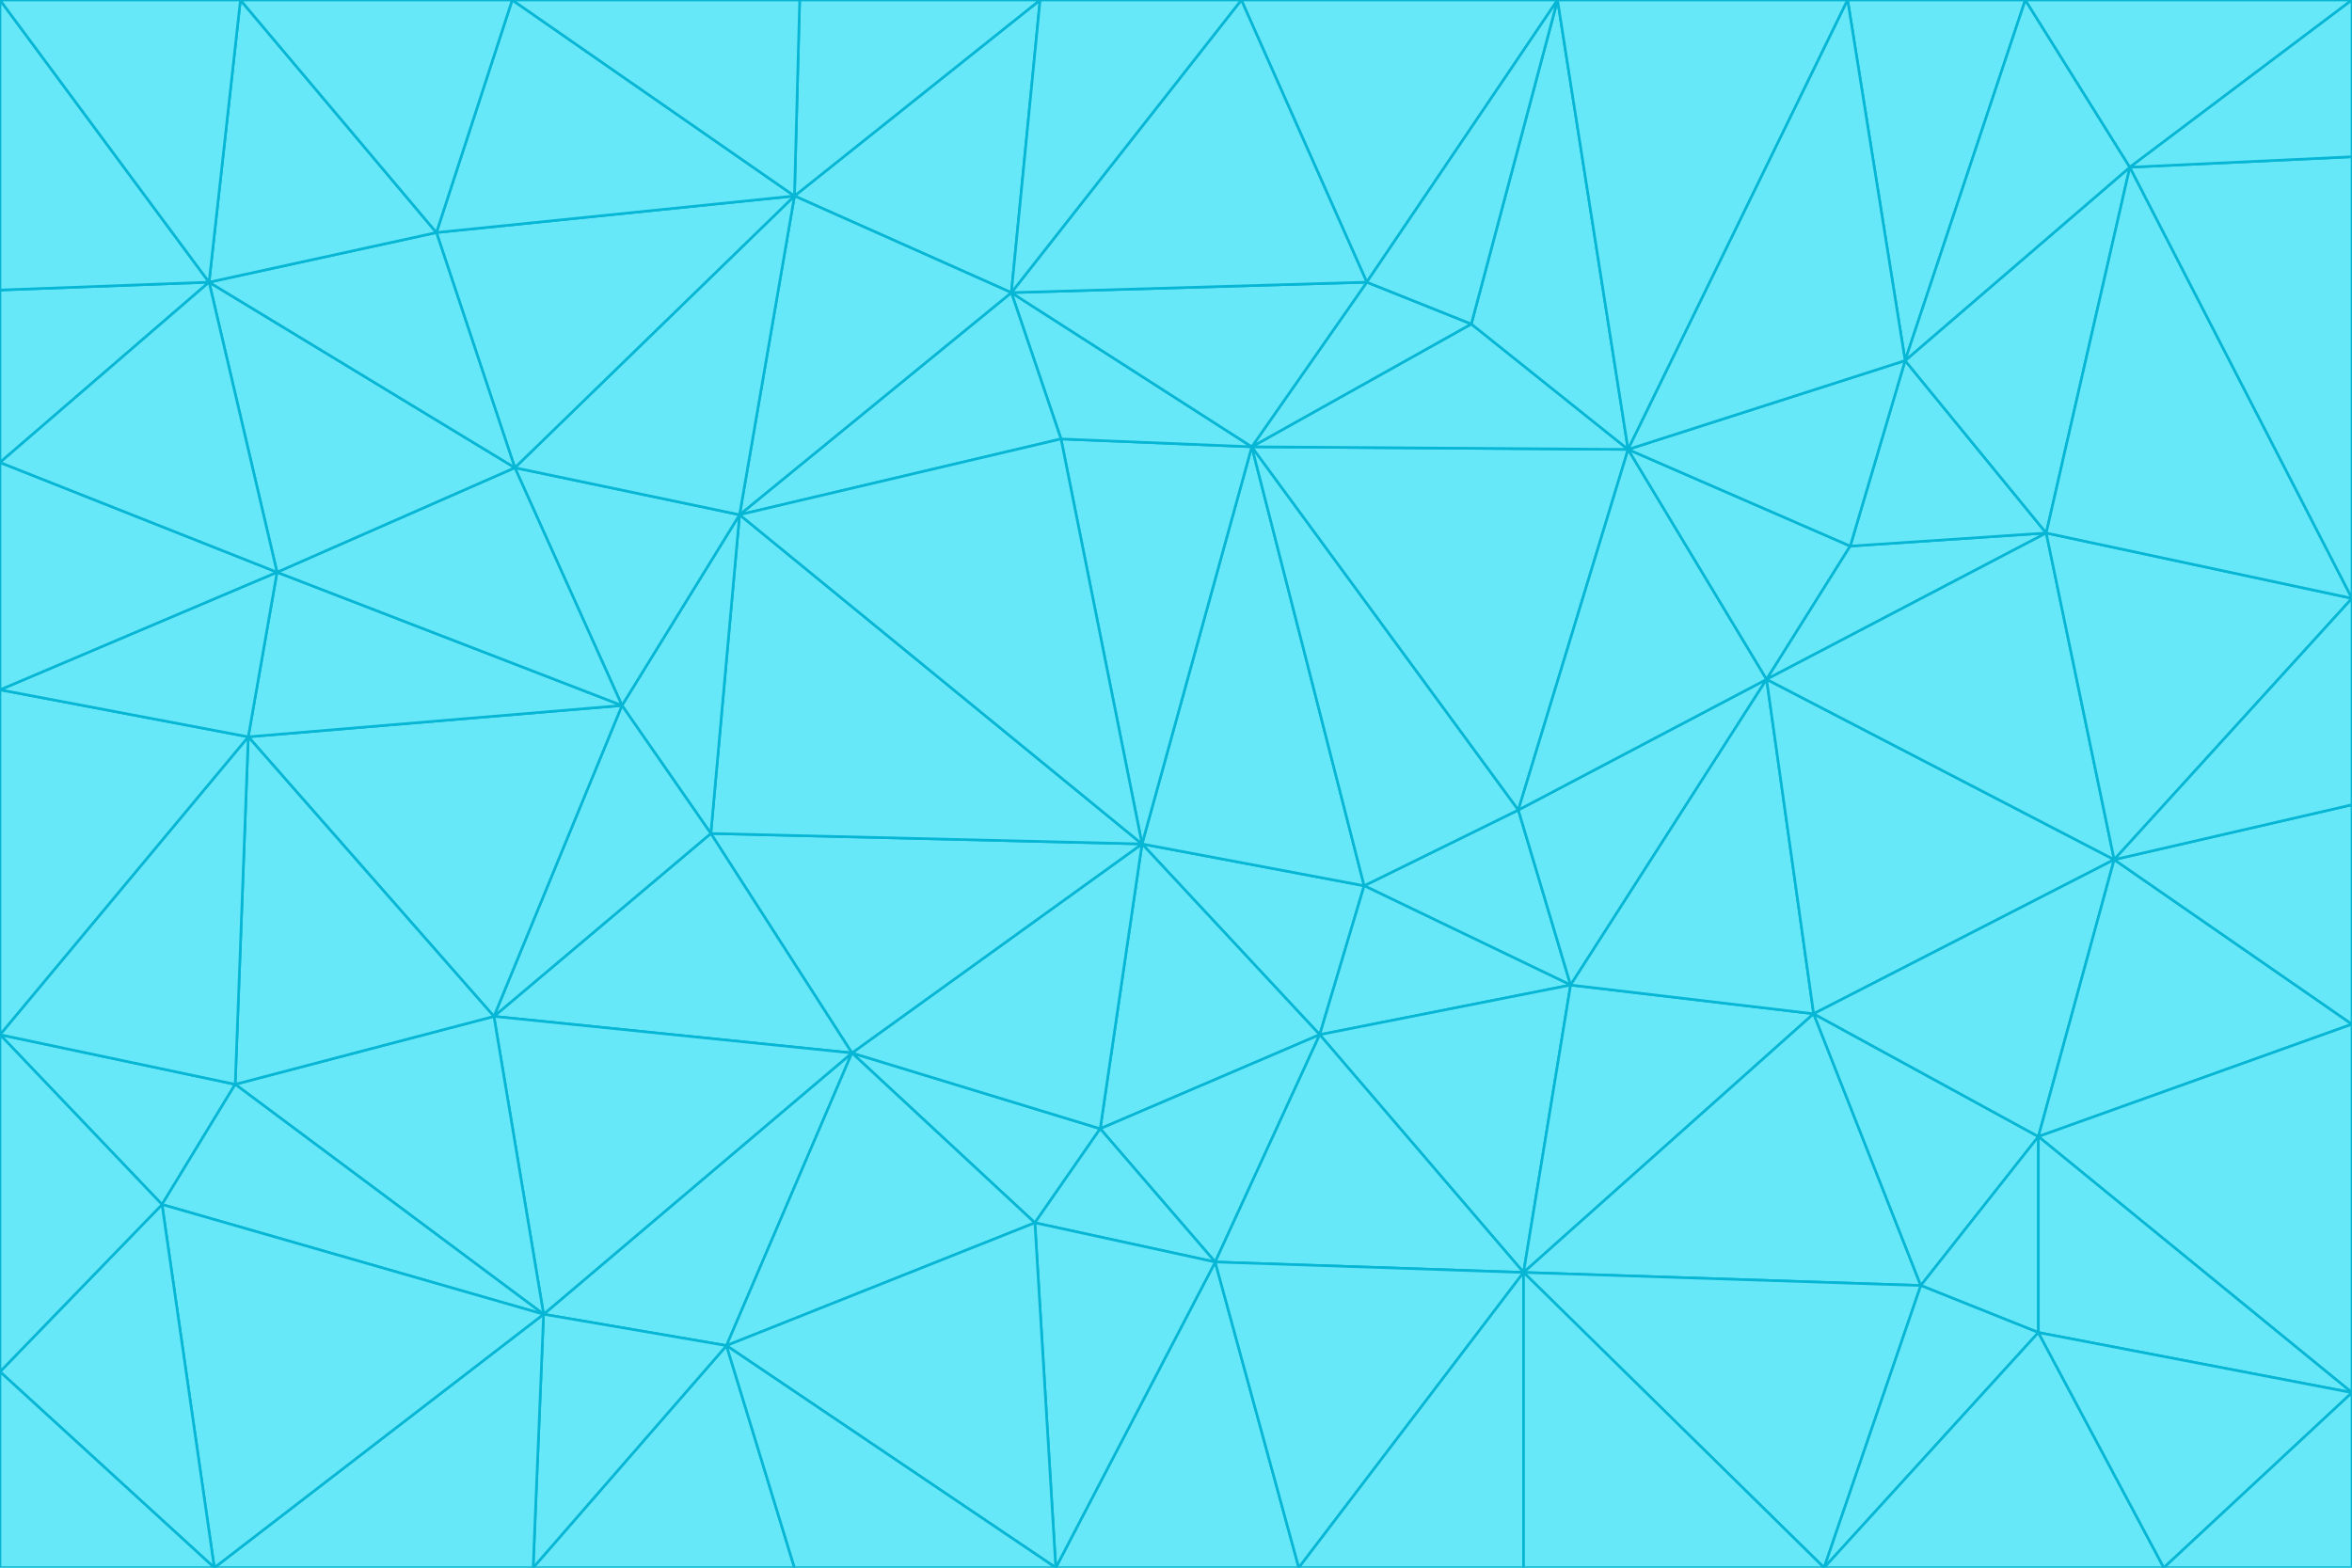 <svg id="visual" viewBox="0 0 900 600" width="900" height="600" xmlns="http://www.w3.org/2000/svg" xmlns:xlink="http://www.w3.org/1999/xlink" version="1.1"><g stroke-width="1" stroke-linejoin="bevel"><path d="M437 323L505 396L522 339Z" fill="#67e8f9" stroke="#06b6d4"></path><path d="M437 323L421 432L505 396Z" fill="#67e8f9" stroke="#06b6d4"></path><path d="M601 377L581 310L522 339Z" fill="#67e8f9" stroke="#06b6d4"></path><path d="M522 339L479 171L437 323Z" fill="#67e8f9" stroke="#06b6d4"></path><path d="M421 432L465 483L505 396Z" fill="#67e8f9" stroke="#06b6d4"></path><path d="M505 396L601 377L522 339Z" fill="#67e8f9" stroke="#06b6d4"></path><path d="M583 487L601 377L505 396Z" fill="#67e8f9" stroke="#06b6d4"></path><path d="M326 403L396 468L421 432Z" fill="#67e8f9" stroke="#06b6d4"></path><path d="M421 432L396 468L465 483Z" fill="#67e8f9" stroke="#06b6d4"></path><path d="M437 323L326 403L421 432Z" fill="#67e8f9" stroke="#06b6d4"></path><path d="M465 483L583 487L505 396Z" fill="#67e8f9" stroke="#06b6d4"></path><path d="M581 310L479 171L522 339Z" fill="#67e8f9" stroke="#06b6d4"></path><path d="M437 323L272 319L326 403Z" fill="#67e8f9" stroke="#06b6d4"></path><path d="M479 171L406 168L437 323Z" fill="#67e8f9" stroke="#06b6d4"></path><path d="M283 197L272 319L437 323Z" fill="#67e8f9" stroke="#06b6d4"></path><path d="M583 487L694 388L601 377Z" fill="#67e8f9" stroke="#06b6d4"></path><path d="M601 377L676 260L581 310Z" fill="#67e8f9" stroke="#06b6d4"></path><path d="M581 310L623 172L479 171Z" fill="#67e8f9" stroke="#06b6d4"></path><path d="M694 388L676 260L601 377Z" fill="#67e8f9" stroke="#06b6d4"></path><path d="M676 260L623 172L581 310Z" fill="#67e8f9" stroke="#06b6d4"></path><path d="M479 171L387 112L406 168Z" fill="#67e8f9" stroke="#06b6d4"></path><path d="M404 600L497 600L465 483Z" fill="#67e8f9" stroke="#06b6d4"></path><path d="M465 483L497 600L583 487Z" fill="#67e8f9" stroke="#06b6d4"></path><path d="M583 487L735 492L694 388Z" fill="#67e8f9" stroke="#06b6d4"></path><path d="M404 600L465 483L396 468Z" fill="#67e8f9" stroke="#06b6d4"></path><path d="M623 172L563 124L479 171Z" fill="#67e8f9" stroke="#06b6d4"></path><path d="M387 112L283 197L406 168Z" fill="#67e8f9" stroke="#06b6d4"></path><path d="M406 168L283 197L437 323Z" fill="#67e8f9" stroke="#06b6d4"></path><path d="M283 197L238 270L272 319Z" fill="#67e8f9" stroke="#06b6d4"></path><path d="M208 503L278 515L326 403Z" fill="#67e8f9" stroke="#06b6d4"></path><path d="M563 124L523 108L479 171Z" fill="#67e8f9" stroke="#06b6d4"></path><path d="M189 389L326 403L272 319Z" fill="#67e8f9" stroke="#06b6d4"></path><path d="M326 403L278 515L396 468Z" fill="#67e8f9" stroke="#06b6d4"></path><path d="M278 515L404 600L396 468Z" fill="#67e8f9" stroke="#06b6d4"></path><path d="M523 108L387 112L479 171Z" fill="#67e8f9" stroke="#06b6d4"></path><path d="M497 600L583 600L583 487Z" fill="#67e8f9" stroke="#06b6d4"></path><path d="M676 260L708 209L623 172Z" fill="#67e8f9" stroke="#06b6d4"></path><path d="M623 172L596 0L563 124Z" fill="#67e8f9" stroke="#06b6d4"></path><path d="M783 204L708 209L676 260Z" fill="#67e8f9" stroke="#06b6d4"></path><path d="M238 270L189 389L272 319Z" fill="#67e8f9" stroke="#06b6d4"></path><path d="M698 600L735 492L583 487Z" fill="#67e8f9" stroke="#06b6d4"></path><path d="M694 388L809 329L676 260Z" fill="#67e8f9" stroke="#06b6d4"></path><path d="M204 600L304 600L278 515Z" fill="#67e8f9" stroke="#06b6d4"></path><path d="M278 515L304 600L404 600Z" fill="#67e8f9" stroke="#06b6d4"></path><path d="M189 389L208 503L326 403Z" fill="#67e8f9" stroke="#06b6d4"></path><path d="M735 492L780 435L694 388Z" fill="#67e8f9" stroke="#06b6d4"></path><path d="M398 0L304 75L387 112Z" fill="#67e8f9" stroke="#06b6d4"></path><path d="M387 112L304 75L283 197Z" fill="#67e8f9" stroke="#06b6d4"></path><path d="M283 197L197 179L238 270Z" fill="#67e8f9" stroke="#06b6d4"></path><path d="M238 270L95 282L189 389Z" fill="#67e8f9" stroke="#06b6d4"></path><path d="M304 75L197 179L283 197Z" fill="#67e8f9" stroke="#06b6d4"></path><path d="M583 600L698 600L583 487Z" fill="#67e8f9" stroke="#06b6d4"></path><path d="M735 492L780 510L780 435Z" fill="#67e8f9" stroke="#06b6d4"></path><path d="M783 204L729 138L708 209Z" fill="#67e8f9" stroke="#06b6d4"></path><path d="M708 209L729 138L623 172Z" fill="#67e8f9" stroke="#06b6d4"></path><path d="M596 0L475 0L523 108Z" fill="#67e8f9" stroke="#06b6d4"></path><path d="M523 108L475 0L387 112Z" fill="#67e8f9" stroke="#06b6d4"></path><path d="M780 435L809 329L694 388Z" fill="#67e8f9" stroke="#06b6d4"></path><path d="M698 600L780 510L735 492Z" fill="#67e8f9" stroke="#06b6d4"></path><path d="M780 435L900 392L809 329Z" fill="#67e8f9" stroke="#06b6d4"></path><path d="M809 329L783 204L676 260Z" fill="#67e8f9" stroke="#06b6d4"></path><path d="M596 0L523 108L563 124Z" fill="#67e8f9" stroke="#06b6d4"></path><path d="M475 0L398 0L387 112Z" fill="#67e8f9" stroke="#06b6d4"></path><path d="M208 503L204 600L278 515Z" fill="#67e8f9" stroke="#06b6d4"></path><path d="M82 600L204 600L208 503Z" fill="#67e8f9" stroke="#06b6d4"></path><path d="M707 0L596 0L623 172Z" fill="#67e8f9" stroke="#06b6d4"></path><path d="M106 219L95 282L238 270Z" fill="#67e8f9" stroke="#06b6d4"></path><path d="M189 389L90 415L208 503Z" fill="#67e8f9" stroke="#06b6d4"></path><path d="M95 282L90 415L189 389Z" fill="#67e8f9" stroke="#06b6d4"></path><path d="M197 179L106 219L238 270Z" fill="#67e8f9" stroke="#06b6d4"></path><path d="M80 108L106 219L197 179Z" fill="#67e8f9" stroke="#06b6d4"></path><path d="M167 89L197 179L304 75Z" fill="#67e8f9" stroke="#06b6d4"></path><path d="M398 0L306 0L304 75Z" fill="#67e8f9" stroke="#06b6d4"></path><path d="M196 0L167 89L304 75Z" fill="#67e8f9" stroke="#06b6d4"></path><path d="M775 0L707 0L729 138Z" fill="#67e8f9" stroke="#06b6d4"></path><path d="M729 138L707 0L623 172Z" fill="#67e8f9" stroke="#06b6d4"></path><path d="M0 396L62 461L90 415Z" fill="#67e8f9" stroke="#06b6d4"></path><path d="M90 415L62 461L208 503Z" fill="#67e8f9" stroke="#06b6d4"></path><path d="M0 396L90 415L95 282Z" fill="#67e8f9" stroke="#06b6d4"></path><path d="M900 533L900 392L780 435Z" fill="#67e8f9" stroke="#06b6d4"></path><path d="M809 329L900 229L783 204Z" fill="#67e8f9" stroke="#06b6d4"></path><path d="M783 204L815 64L729 138Z" fill="#67e8f9" stroke="#06b6d4"></path><path d="M900 533L780 435L780 510Z" fill="#67e8f9" stroke="#06b6d4"></path><path d="M900 392L900 308L809 329Z" fill="#67e8f9" stroke="#06b6d4"></path><path d="M698 600L828 600L780 510Z" fill="#67e8f9" stroke="#06b6d4"></path><path d="M900 308L900 229L809 329Z" fill="#67e8f9" stroke="#06b6d4"></path><path d="M900 229L815 64L783 204Z" fill="#67e8f9" stroke="#06b6d4"></path><path d="M306 0L196 0L304 75Z" fill="#67e8f9" stroke="#06b6d4"></path><path d="M167 89L80 108L197 179Z" fill="#67e8f9" stroke="#06b6d4"></path><path d="M828 600L900 533L780 510Z" fill="#67e8f9" stroke="#06b6d4"></path><path d="M62 461L82 600L208 503Z" fill="#67e8f9" stroke="#06b6d4"></path><path d="M815 64L775 0L729 138Z" fill="#67e8f9" stroke="#06b6d4"></path><path d="M92 0L80 108L167 89Z" fill="#67e8f9" stroke="#06b6d4"></path><path d="M0 264L0 396L95 282Z" fill="#67e8f9" stroke="#06b6d4"></path><path d="M0 264L95 282L106 219Z" fill="#67e8f9" stroke="#06b6d4"></path><path d="M62 461L0 525L82 600Z" fill="#67e8f9" stroke="#06b6d4"></path><path d="M0 177L0 264L106 219Z" fill="#67e8f9" stroke="#06b6d4"></path><path d="M828 600L900 600L900 533Z" fill="#67e8f9" stroke="#06b6d4"></path><path d="M0 396L0 525L62 461Z" fill="#67e8f9" stroke="#06b6d4"></path><path d="M0 111L0 177L80 108Z" fill="#67e8f9" stroke="#06b6d4"></path><path d="M80 108L0 177L106 219Z" fill="#67e8f9" stroke="#06b6d4"></path><path d="M900 229L900 60L815 64Z" fill="#67e8f9" stroke="#06b6d4"></path><path d="M815 64L900 0L775 0Z" fill="#67e8f9" stroke="#06b6d4"></path><path d="M196 0L92 0L167 89Z" fill="#67e8f9" stroke="#06b6d4"></path><path d="M0 525L0 600L82 600Z" fill="#67e8f9" stroke="#06b6d4"></path><path d="M0 0L0 111L80 108Z" fill="#67e8f9" stroke="#06b6d4"></path><path d="M900 60L900 0L815 64Z" fill="#67e8f9" stroke="#06b6d4"></path><path d="M92 0L0 0L80 108Z" fill="#67e8f9" stroke="#06b6d4"></path></g></svg>